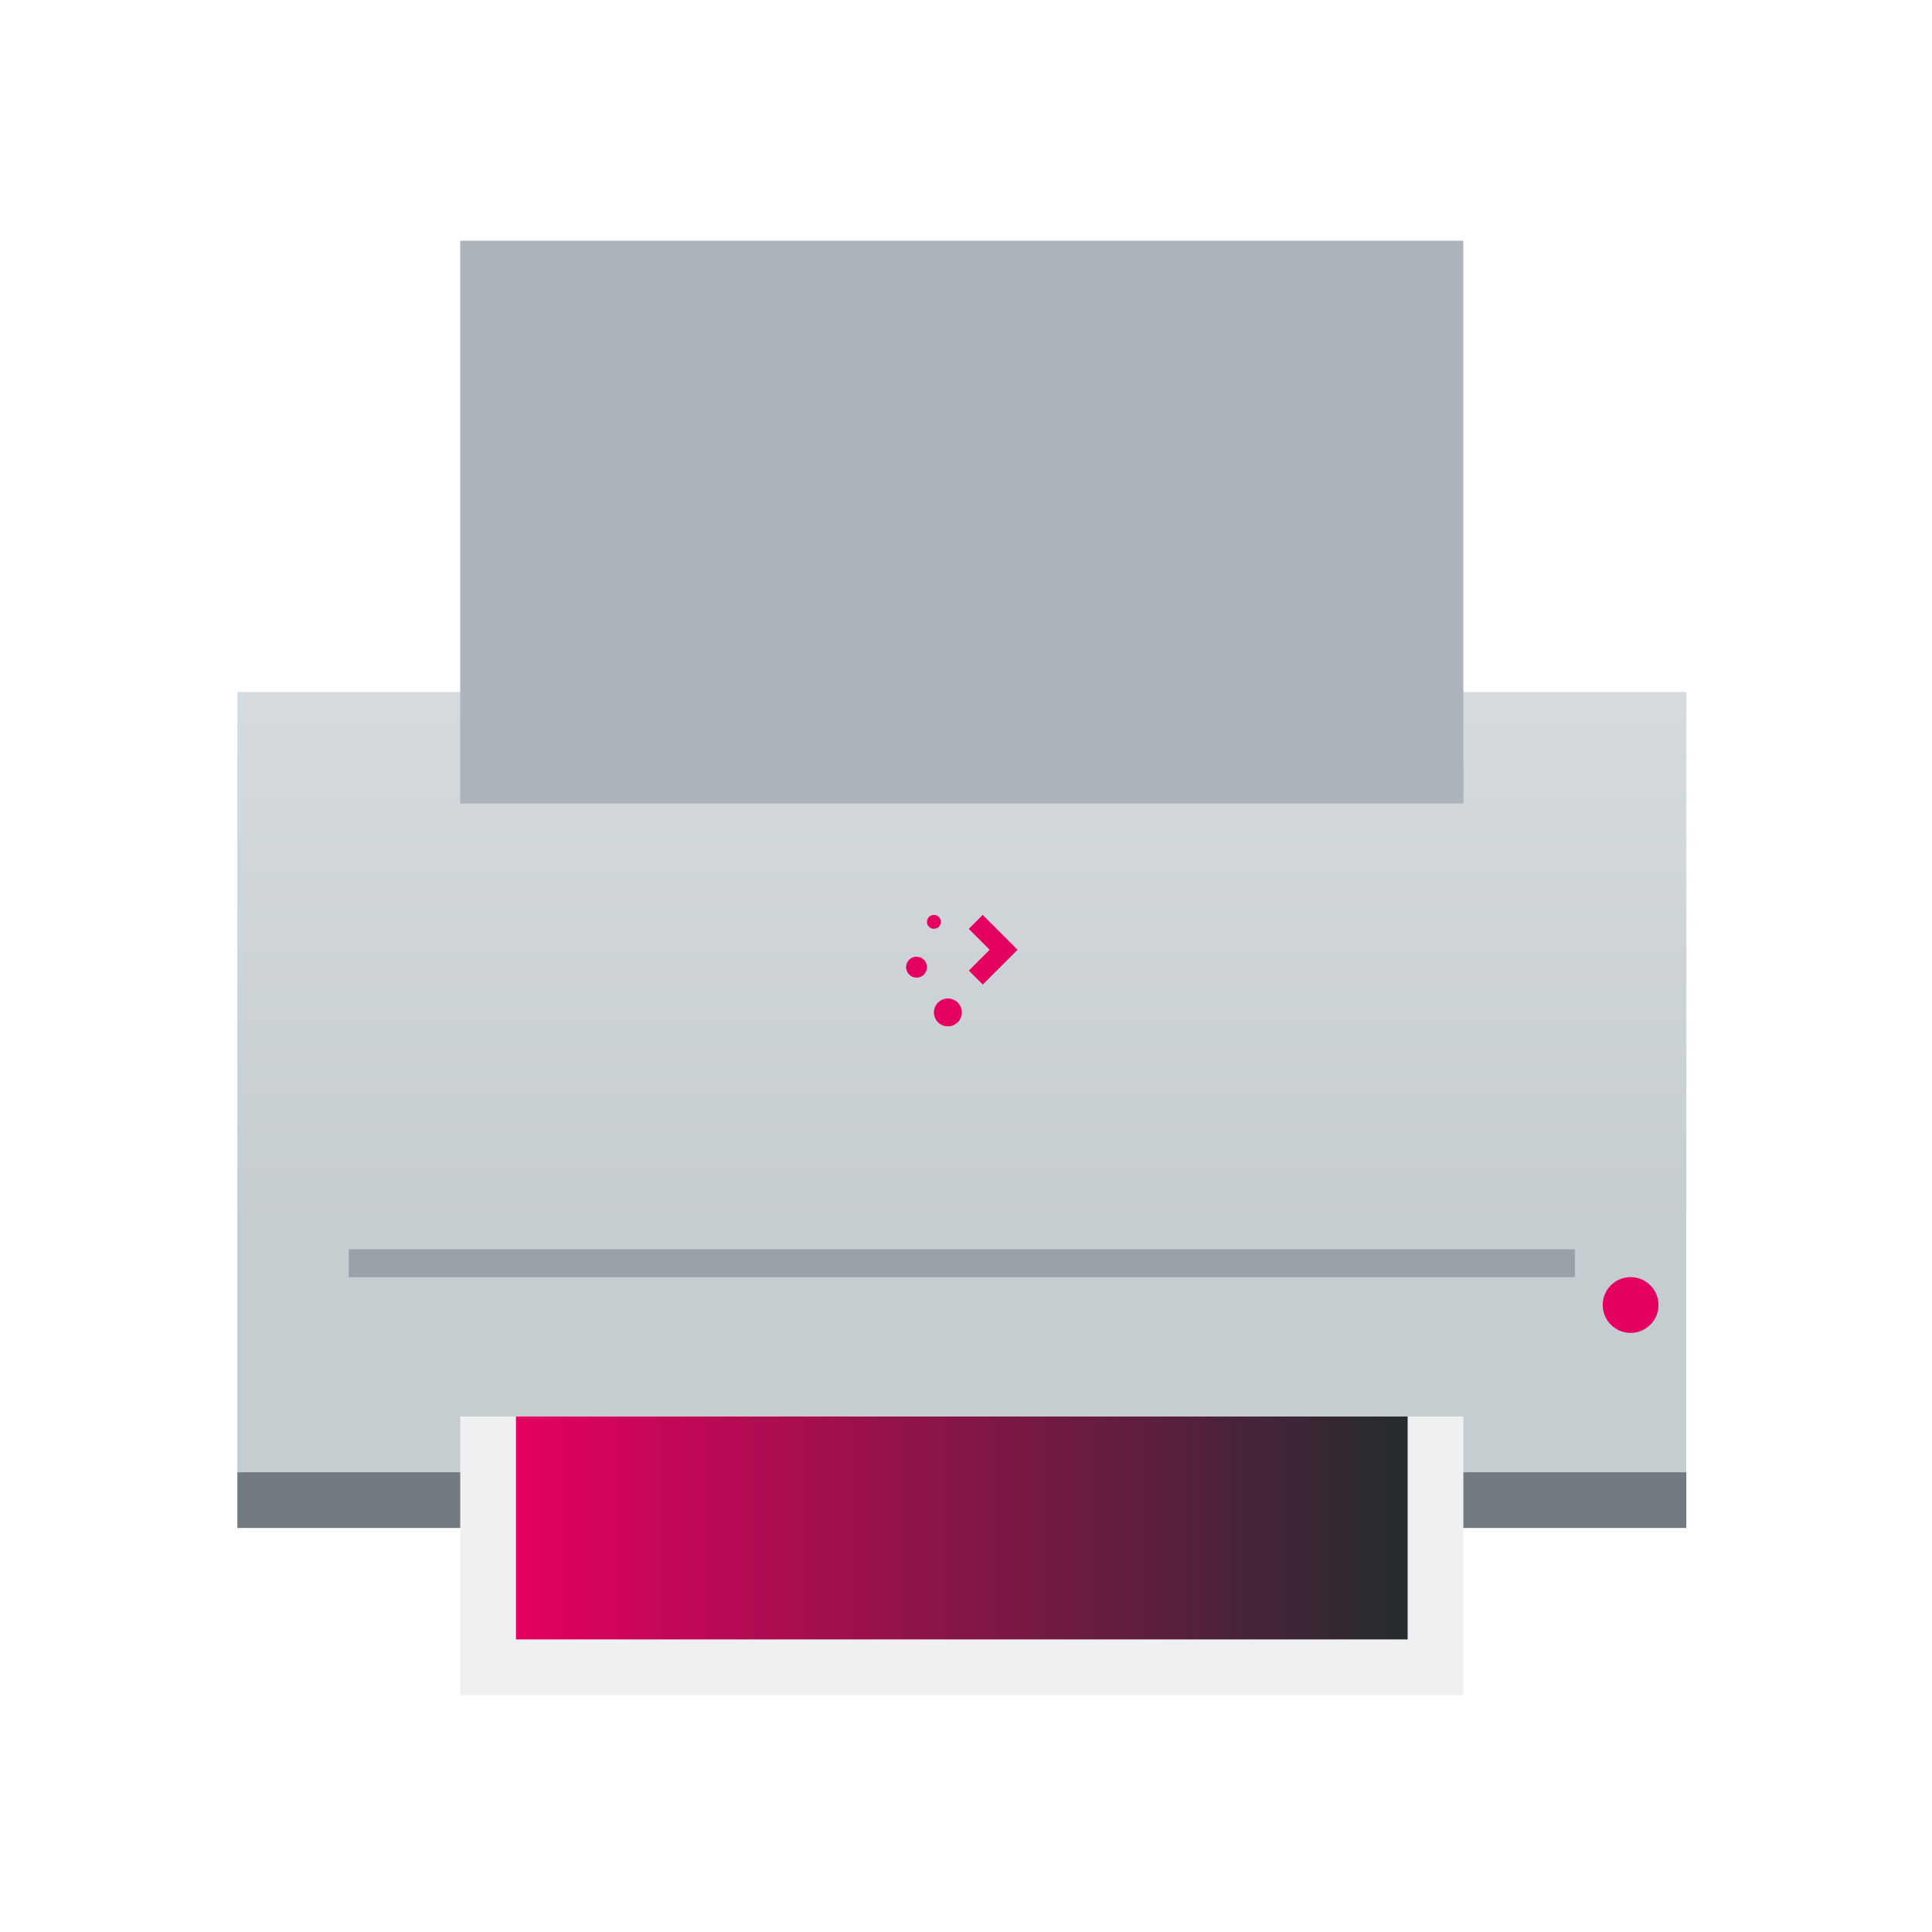 <?xml version="1.0" encoding="UTF-8" standalone="no"?>
<svg
   xmlns:dc="http://purl.org/dc/elements/1.1/"
   xmlns:cc="http://creativecommons.org/ns#"
   xmlns:rdf="http://www.w3.org/1999/02/22-rdf-syntax-ns#"
   xmlns:svg="http://www.w3.org/2000/svg"
   xmlns="http://www.w3.org/2000/svg"
   xmlns:xlink="http://www.w3.org/1999/xlink"
   xmlns:sodipodi="http://sodipodi.sourceforge.net/DTD/sodipodi-0.dtd"
   xmlns:inkscape="http://www.inkscape.org/namespaces/inkscape"
   width="32"
   height="32"
   version="1.1"
   id="svg12"
   sodipodi:docname="printer.svg"
   inkscape:version="1.0.1 (3bc2e813f5, 2020-09-07)">
  <defs
     id="defs16">
    <linearGradient
       inkscape:collect="always"
       id="linearGradient885">
      <stop
         style="stop-color:#e50060;stop-opacity:1"
         id="stop881" />
      <stop
         offset="1"
         style="stop-color:#252c2f;stop-opacity:1"
         id="stop883" />
    </linearGradient>
    <linearGradient
       inkscape:collect="always"
       id="linearGradient4617"
       xlink:href="#linearGradient4303"
       y1="531.798"
       y2="501.699"
       gradientUnits="userSpaceOnUse"
       x2="0"
       gradientTransform="matrix(0.5,0,0,0.538,-225.944,-275.755)" />
    <linearGradient
       inkscape:collect="always"
       id="linearGradient4303">
      <stop
         style="stop-color:#c6cdd1"
         id="stop4305" />
      <stop
         offset="1"
         style="stop-color:#e0e5e7"
         id="stop4307" />
    </linearGradient>
    <linearGradient
       inkscape:collect="always"
       id="linearGradient4930"
       xlink:href="#linearGradient4191"
       y1="533.798"
       y2="537.798"
       gradientUnits="userSpaceOnUse"
       x2="0"
       gradientTransform="matrix(0.513,0,0,0.462,-231.182,-236.694)" />
    <linearGradient
       inkscape:collect="always"
       id="linearGradient4386"
       xlink:href="#linearGradient4903"
       y1="505.798"
       y2="503.798"
       gradientUnits="userSpaceOnUse"
       x2="0"
       gradientTransform="matrix(0.462,0,0,0.462,-210.23,-242.232)" />
    <linearGradient
       inkscape:collect="always"
       id="linearGradient4402"
       xlink:href="#linearGradient4903"
       y1="507.798"
       y2="505.798"
       gradientUnits="userSpaceOnUse"
       x2="0"
       gradientTransform="matrix(0.462,0,0,0.462,-210.23,-242.232)" />
    <linearGradient
       inkscape:collect="always"
       id="linearGradient4617-3"
       xlink:href="#linearGradient4303"
       y1="531.798"
       y2="501.699"
       gradientUnits="userSpaceOnUse"
       x2="0"
       gradientTransform="matrix(0.333,0,0,0.359,-128.862,-175.896)" />
    <linearGradient
       inkscape:collect="always"
       id="linearGradient4930-5"
       xlink:href="#linearGradient4191"
       y1="533.798"
       y2="537.798"
       gradientUnits="userSpaceOnUse"
       x2="0"
       gradientTransform="matrix(0.342,0,0,0.308,-132.355,-149.855)" />
    <linearGradient
       inkscape:collect="always"
       id="linearGradient4386-3"
       xlink:href="#linearGradient4903"
       y1="505.798"
       y2="503.798"
       gradientUnits="userSpaceOnUse"
       x2="0"
       gradientTransform="matrix(0.308,0,0,0.308,-118.386,-153.548)" />
    <linearGradient
       inkscape:collect="always"
       id="linearGradient4402-6"
       xlink:href="#linearGradient4903"
       y1="507.798"
       y2="505.798"
       gradientUnits="userSpaceOnUse"
       x2="0"
       gradientTransform="matrix(0.308,0,0,0.308,-118.386,-153.548)" />
    <linearGradient
       inkscape:collect="always"
       xlink:href="#linearGradient885"
       id="linearGradient887"
       x1="-23.454"
       y1="15.308"
       x2="-8.684"
       y2="15.308"
       gradientUnits="userSpaceOnUse" />
    <linearGradient
       inkscape:collect="always"
       xlink:href="#linearGradient885"
       id="linearGradient895"
       x1="6.131"
       y1="18.146"
       x2="15.977"
       y2="18.146"
       gradientUnits="userSpaceOnUse" />
  </defs>
  <sodipodi:namedview
     pagecolor="#ffffff"
     bordercolor="#666666"
     borderopacity="1"
     objecttolerance="10"
     gridtolerance="10"
     guidetolerance="10"
     inkscape:pageopacity="0"
     inkscape:pageshadow="2"
     inkscape:window-width="1920"
     inkscape:window-height="1016"
     id="namedview14"
     showgrid="false"
     inkscape:zoom="6.9384855"
     inkscape:cx="46.104512"
     inkscape:cy="20.849749"
     inkscape:window-x="0"
     inkscape:window-y="0"
     inkscape:window-maximized="1"
     inkscape:current-layer="svg12"
     inkscape:document-rotation="0"
     inkscape:lockguides="false">
    <inkscape:grid
       type="xygrid"
       id="grid908"
       originx="-1e-06"
       originy="-4.6325683e-08" />
  </sodipodi:namedview>
  <g
     id="printer"
     transform="translate(32,10)">
    <rect
       style="opacity:0.001"
       width="32"
       height="32"
       x="-32"
       y="-10"
       id="rect7" />
    <rect
       width="24"
       x="-28.069"
       y="1.462"
       rx="0"
       height="12.923"
       style="fill:url(#linearGradient4617);stroke-width:0.923;stroke-linecap:round;stroke-linejoin:round"
       id="rect4288" />
    <rect
       width="24"
       x="-28.069"
       y="14.385"
       height="0.923"
       style="fill:#737b81;stroke-width:0.923;stroke-linecap:round;stroke-linejoin:round"
       id="rect4290" />
    <rect
       width="18.462"
       x="-25.3"
       y="13.462"
       height="3.231"
       style="fill:url(#linearGradient4930);stroke-width:0.231;stroke-linejoin:round"
       id="rect4868" />
    <rect
       width="16.615"
       x="-24.377"
       y="13.462"
       height="4.615"
       style="fill:#eff0f1;stroke-width:0.231;stroke-linejoin:round"
       id="rect4299" />
    <rect
       width="16.615"
       x="-24.377"
       y="-6.013"
       height="9.321"
       style="fill:#abb4ba;fill-opacity:1;stroke-width:0.259;stroke-linejoin:round"
       id="rect4868-5" />
    <rect
       width="14.769"
       x="-23.454"
       y="-5.923"
       height="7.385"
       style="fill:url(#linearGradient4386);stroke-width:0.231;stroke-linejoin:round"
       id="rect4299-2" />
    <rect
       width="14.769"
       x="-23.454"
       y="13.462"
       height="3.692"
       style="opacity:1;fill:url(#linearGradient887);fill-opacity:1;stroke-width:0.231;stroke-linejoin:round"
       id="rect4299-3" />
    <path
       inkscape:connector-curvature="0"
       style="opacity:0.2;fill:url(#linearGradient4950);fill-rule:evenodd;stroke-width:0.462"
       id="path4942"
       d="m -25.3,13.462 4.615,4.615 h 11.077 v -1.385 h 0.923 v -3.231 z" />
    <rect
       width="14.769"
       x="-23.454"
       y="-5"
       height="5.538"
       style="fill:url(#linearGradient4402);stroke-width:0.231;stroke-linejoin:round"
       id="rect4299-2-2-8" />
    <rect
       width="14.769"
       x="-23.454"
       y="-4.077"
       height="7.385"
       style="fill:url(#linearGradient4394);stroke-width:0.231;stroke-linejoin:round"
       id="rect4299-2-2" />
    <path
       inkscape:connector-curvature="0"
       style="fill:url(#linearGradient4545);stroke-width:0.923;stroke-linecap:round;stroke-linejoin:round"
       id="rect4512"
       d="M -28.069,2.385 V 12.539 h 0.923 c 0.511,0 0.923,-0.412 0.923,-0.923 V 3.308 c 0,-0.511 -0.462,-0.923 -0.923,-0.923 z" />
    <path
       inkscape:connector-curvature="0"
       style="fill:url(#linearGradient4545-5);stroke-width:0.923;stroke-linecap:round;stroke-linejoin:round"
       id="rect4512-0"
       d="M -4.069,2.385 V 12.539 h -0.923 c -0.511,0 -0.923,-0.412 -0.923,-0.923 V 3.308 c 0,-0.511 0.462,-0.923 0.923,-0.923 z" />
    <circle
       cx="-4.992"
       cy="11.615"
       style="fill:#e50060;fill-opacity:1;stroke-width:0.923;stroke-linecap:round;stroke-linejoin:round"
       r="0.462"
       id="path4292" />
    <rect
       width="20.308"
       x="-26.223"
       y="10.692"
       height="0.462"
       style="fill:#99a1a7;stroke-width:0.923;stroke-linecap:round;stroke-linejoin:bevel"
       id="rect4826" />
    <path
       inkscape:connector-curvature="0"
       style="fill:url(#linearGradient4852);stroke-width:0.923;stroke-linecap:round;stroke-linejoin:bevel"
       id="rect4841"
       d="m -24.377,3.308 v 4.615 c 0,0.511 0.412,0.923 0.923,0.923 h 14.769 c 0.511,0 0.923,-0.412 0.923,-0.923 V 3.308 Z" />
    <path
       inkscape:connector-curvature="0"
       style="opacity:0.2;fill:url(#linearGradient4950-6);fill-rule:evenodd;stroke-width:0.462"
       id="path4942-8"
       d="M -24.377,3.308 -17.915,9.769 H -7.761 V 3.308 Z" />
    <path
       inkscape:connector-curvature="0"
       style="fill:#e50060;fill-opacity:1;stroke-width:0.462"
       id="rect4119"
       d="m -16.531,5.154 c -0.064,0 -0.115,0.051 -0.115,0.115 0,0.064 0.051,0.115 0.115,0.115 0.064,0 0.115,-0.051 0.115,-0.115 0,-0.064 -0.051,-0.115 -0.115,-0.115 z m 0.808,0 -0.231,0.231 0.346,0.346 -0.115,0.115 -0.115,0.115 -0.115,0.115 0.231,0.231 0.115,-0.115 0.115,-0.115 0.115,-0.115 0.231,-0.231 z m -1.096,0.692 c -0.096,0 -0.173,0.077 -0.173,0.173 0,0.096 0.077,0.173 0.173,0.173 0.096,0 0.173,-0.077 0.173,-0.173 0,-0.096 -0.077,-0.173 -0.173,-0.173 z m 0.519,0.692 c -0.128,0 -0.231,0.103 -0.231,0.231 0,0.128 0.103,0.231 0.231,0.231 0.128,0 0.231,-0.103 0.231,-0.231 0,-0.128 -0.103,-0.231 -0.231,-0.231 z" />
  </g>
  <g
     id="22-22-printer"
     transform="translate(32,10)">
    <rect
       style="opacity:0.001"
       width="22"
       height="22"
       x="0"
       y="0"
       id="rect2" />
    <rect
       width="16"
       x="3.054"
       y="8.915"
       rx="0"
       height="8.615"
       style="fill:url(#linearGradient4617-3);stroke-width:0.615;stroke-linecap:round;stroke-linejoin:round"
       id="rect4288-9" />
    <rect
       width="16"
       x="3.054"
       y="17.53"
       height="0.615"
       style="fill:#737b81;stroke-width:0.615;stroke-linecap:round;stroke-linejoin:round"
       id="rect4290-1" />
    <rect
       width="12.308"
       x="4.9"
       y="16.915"
       height="2.154"
       style="fill:url(#linearGradient4930-5);stroke-width:0.154;stroke-linejoin:round"
       id="rect4868-2" />
    <rect
       width="11.077"
       x="5.516"
       y="16.915"
       height="3.077"
       style="fill:#eff0f1;stroke-width:0.154;stroke-linejoin:round"
       id="rect4299-7" />
    <rect
       width="11.077"
       x="5.516"
       y="4.184"
       height="5.961"
       style="fill:#a9b2bc;fill-opacity:1;stroke-width:0.169;stroke-linejoin:round"
       id="rect4868-5-0" />
    <rect
       width="9.846"
       x="6.131"
       y="3.992"
       height="4.923"
       style="fill:url(#linearGradient4386-3);stroke-width:0.154;stroke-linejoin:round"
       id="rect4299-2-9" />
    <rect
       width="9.846"
       x="6.131"
       y="16.915"
       height="2.462"
       style="opacity:1;fill:url(#linearGradient895);fill-opacity:1;stroke-width:0.154;stroke-linejoin:round"
       id="rect4299-3-3" />
    <path
       inkscape:connector-curvature="0"
       style="opacity:0.2;fill:url(#linearGradient4950);fill-rule:evenodd;stroke-width:0.308"
       id="path4942-6"
       d="M 4.9,16.915 7.977,19.992 h 7.385 v -0.923 h 0.615 v -2.154 z" />
    <rect
       width="9.846"
       x="6.131"
       y="4.607"
       height="3.692"
       style="fill:url(#linearGradient4402-6);stroke-width:0.154;stroke-linejoin:round"
       id="rect4299-2-2-8-0" />
    <rect
       width="9.846"
       x="6.131"
       y="5.223"
       height="4.923"
       style="fill:url(#linearGradient4394);stroke-width:0.154;stroke-linejoin:round"
       id="rect4299-2-2-6" />
    <path
       inkscape:connector-curvature="0"
       style="fill:url(#linearGradient4545);stroke-width:0.615;stroke-linecap:round;stroke-linejoin:round"
       id="rect4512-2"
       d="m 3.054,9.53 v 6.769 h 0.615 c 0.341,0 0.615,-0.274 0.615,-0.615 v -5.538 c 0,-0.341 -0.308,-0.615 -0.615,-0.615 z" />
    <path
       inkscape:connector-curvature="0"
       style="fill:url(#linearGradient4545-5);stroke-width:0.615;stroke-linecap:round;stroke-linejoin:round"
       id="rect4512-0-6"
       d="m 19.054,9.53 v 6.769 h -0.615 c -0.341,0 -0.615,-0.274 -0.615,-0.615 v -5.538 c 0,-0.341 0.308,-0.615 0.615,-0.615 z" />
    <circle
       cx="18.439"
       cy="15.684"
       style="fill:#e50060;fill-opacity:1;stroke-width:0.615;stroke-linecap:round;stroke-linejoin:round"
       r="0.308"
       id="path4292-1" />
    <rect
       width="13.538"
       x="4.285"
       y="15.069"
       height="0.308"
       style="fill:#99a1a7;stroke-width:0.615;stroke-linecap:round;stroke-linejoin:bevel"
       id="rect4826-8" />
    <path
       inkscape:connector-curvature="0"
       style="fill:url(#linearGradient4852);stroke-width:0.615;stroke-linecap:round;stroke-linejoin:bevel"
       id="rect4841-7"
       d="m 5.516,10.146 v 3.077 c 0,0.341 0.274,0.615 0.615,0.615 h 9.846 c 0.341,0 0.615,-0.274 0.615,-0.615 v -3.077 z" />
    <path
       inkscape:connector-curvature="0"
       style="opacity:0.2;fill:url(#linearGradient4950-6);fill-rule:evenodd;stroke-width:0.308"
       id="path4942-8-9"
       d="m 5.516,10.146 4.308,4.308 h 6.769 v -4.308 z" />
    <path
       inkscape:connector-curvature="0"
       style="fill:#e50060;fill-opacity:1;stroke-width:0.308"
       id="rect4119-2"
       d="m 10.746,11.377 c -0.043,0 -0.077,0.034 -0.077,0.077 0,0.043 0.034,0.077 0.077,0.077 0.043,0 0.077,-0.034 0.077,-0.077 0,-0.043 -0.034,-0.077 -0.077,-0.077 z m 0.538,0 -0.154,0.154 0.231,0.231 -0.077,0.077 -0.077,0.077 -0.077,0.077 0.154,0.154 0.077,-0.077 0.077,-0.077 0.077,-0.077 0.154,-0.154 z m -0.731,0.462 c -0.064,0 -0.115,0.051 -0.115,0.115 0,0.064 0.051,0.115 0.115,0.115 0.064,0 0.115,-0.051 0.115,-0.115 0,-0.064 -0.051,-0.115 -0.115,-0.115 z m 0.346,0.462 c -0.085,0 -0.154,0.069 -0.154,0.154 0,0.085 0.069,0.154 0.154,0.154 0.085,0 0.154,-0.069 0.154,-0.154 0,-0.085 -0.069,-0.154 -0.154,-0.154 z" />
  </g>
</svg>
